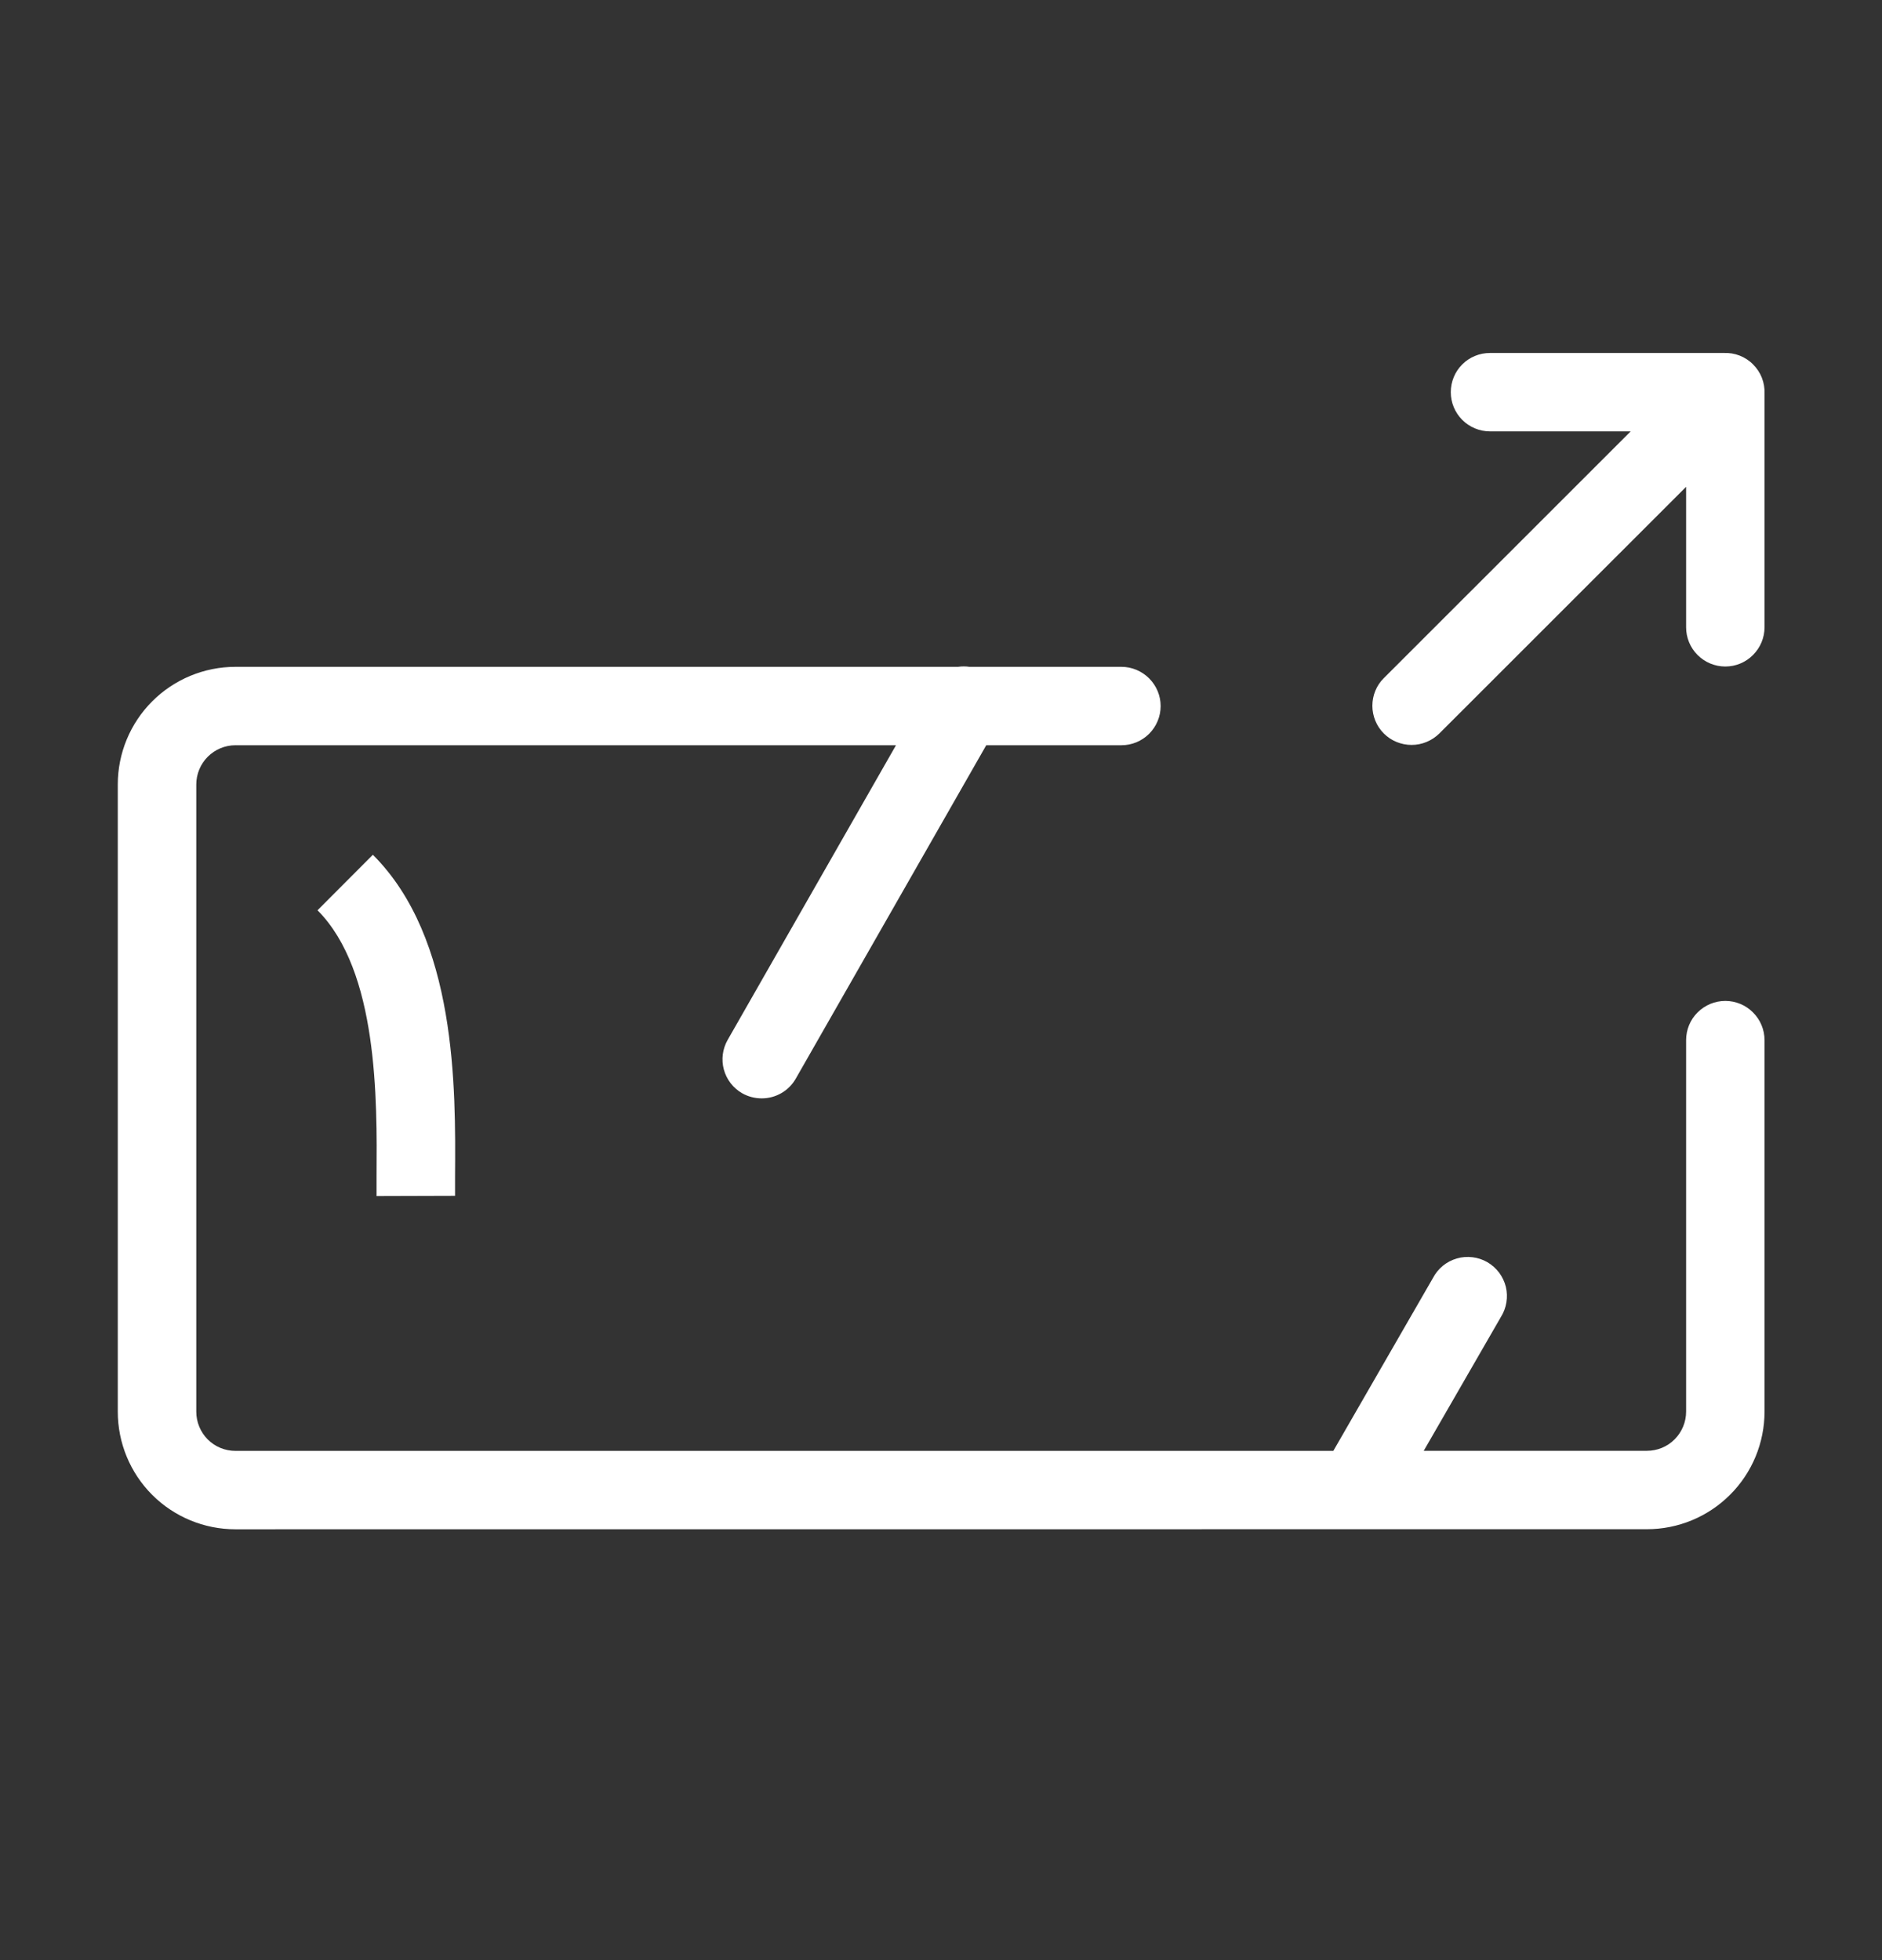 <svg width="24" height="25" viewBox="0 0 24 25" fill="none" xmlns="http://www.w3.org/2000/svg">
<rect x="0" y="0" width="24" height="25" fill="#333333" stroke="none"/>
<path d="M3.002 19.505C2.604 19.505 2.222 19.347 1.941 19.066C1.66 18.785 1.502 18.403 1.502 18.005V10.005C1.502 9.608 1.66 9.226 1.941 8.945C2.222 8.664 2.604 8.505 3.002 8.505H12.217C12.265 8.498 12.314 8.498 12.363 8.505H14.301C14.433 8.505 14.56 8.558 14.654 8.652C14.748 8.746 14.801 8.873 14.801 9.005C14.801 9.138 14.748 9.265 14.654 9.359C14.56 9.453 14.433 9.505 14.301 9.505H12.577L10.147 13.759C10.103 13.835 10.04 13.899 9.964 13.942C9.888 13.986 9.802 14.009 9.714 14.009C9.627 14.009 9.541 13.987 9.465 13.944C9.35 13.878 9.266 13.77 9.231 13.642C9.196 13.514 9.214 13.377 9.28 13.262L11.426 9.505H3.003C2.87 9.505 2.743 9.558 2.649 9.652C2.556 9.746 2.503 9.873 2.503 10.005V18.005C2.503 18.138 2.556 18.265 2.649 18.359C2.743 18.453 2.87 18.505 3.003 18.505H17.003L18.274 16.299C18.305 16.24 18.348 16.187 18.4 16.144C18.453 16.101 18.513 16.07 18.578 16.051C18.642 16.032 18.71 16.027 18.777 16.035C18.844 16.043 18.908 16.064 18.967 16.098C19.025 16.132 19.076 16.177 19.117 16.231C19.157 16.285 19.187 16.347 19.203 16.412C19.219 16.478 19.221 16.546 19.21 16.612C19.199 16.679 19.175 16.742 19.139 16.799L18.156 18.504H21.002C21.135 18.504 21.262 18.452 21.355 18.358C21.449 18.264 21.502 18.137 21.502 18.004V13.266C21.502 13.134 21.554 13.006 21.648 12.913C21.742 12.819 21.869 12.766 22.002 12.766C22.135 12.766 22.262 12.819 22.355 12.913C22.449 13.006 22.502 13.134 22.502 13.266V18.004C22.502 18.402 22.344 18.784 22.062 19.065C21.781 19.346 21.4 19.504 21.002 19.504L3.002 19.505ZM4.802 15.255V15.001C4.809 14.021 4.822 12.384 4.049 11.61L4.755 10.902C5.825 11.97 5.811 13.871 5.803 15.002V15.252L4.802 15.255ZM17.648 9.356C17.601 9.309 17.564 9.254 17.539 9.193C17.514 9.132 17.501 9.067 17.501 9.002C17.501 8.936 17.514 8.87 17.539 8.81C17.564 8.749 17.601 8.694 17.648 8.648L20.795 5.502H19.001C18.868 5.502 18.741 5.449 18.647 5.355C18.553 5.261 18.501 5.134 18.501 5.002C18.501 4.869 18.553 4.742 18.647 4.648C18.741 4.554 18.868 4.502 19.001 4.502H21.982C22.051 4.499 22.119 4.51 22.184 4.535C22.248 4.56 22.307 4.598 22.355 4.647C22.404 4.696 22.443 4.754 22.468 4.818C22.493 4.883 22.505 4.952 22.502 5.021V8.001C22.502 8.133 22.449 8.26 22.355 8.354C22.262 8.448 22.135 8.501 22.002 8.501C21.869 8.501 21.742 8.448 21.648 8.354C21.554 8.26 21.502 8.133 21.502 8.001V6.209L18.355 9.355C18.308 9.401 18.253 9.438 18.192 9.463C18.132 9.488 18.067 9.501 18.001 9.501C17.935 9.501 17.87 9.488 17.809 9.463C17.748 9.438 17.693 9.401 17.647 9.355L17.648 9.356Z" fill="white"/>
</svg>
